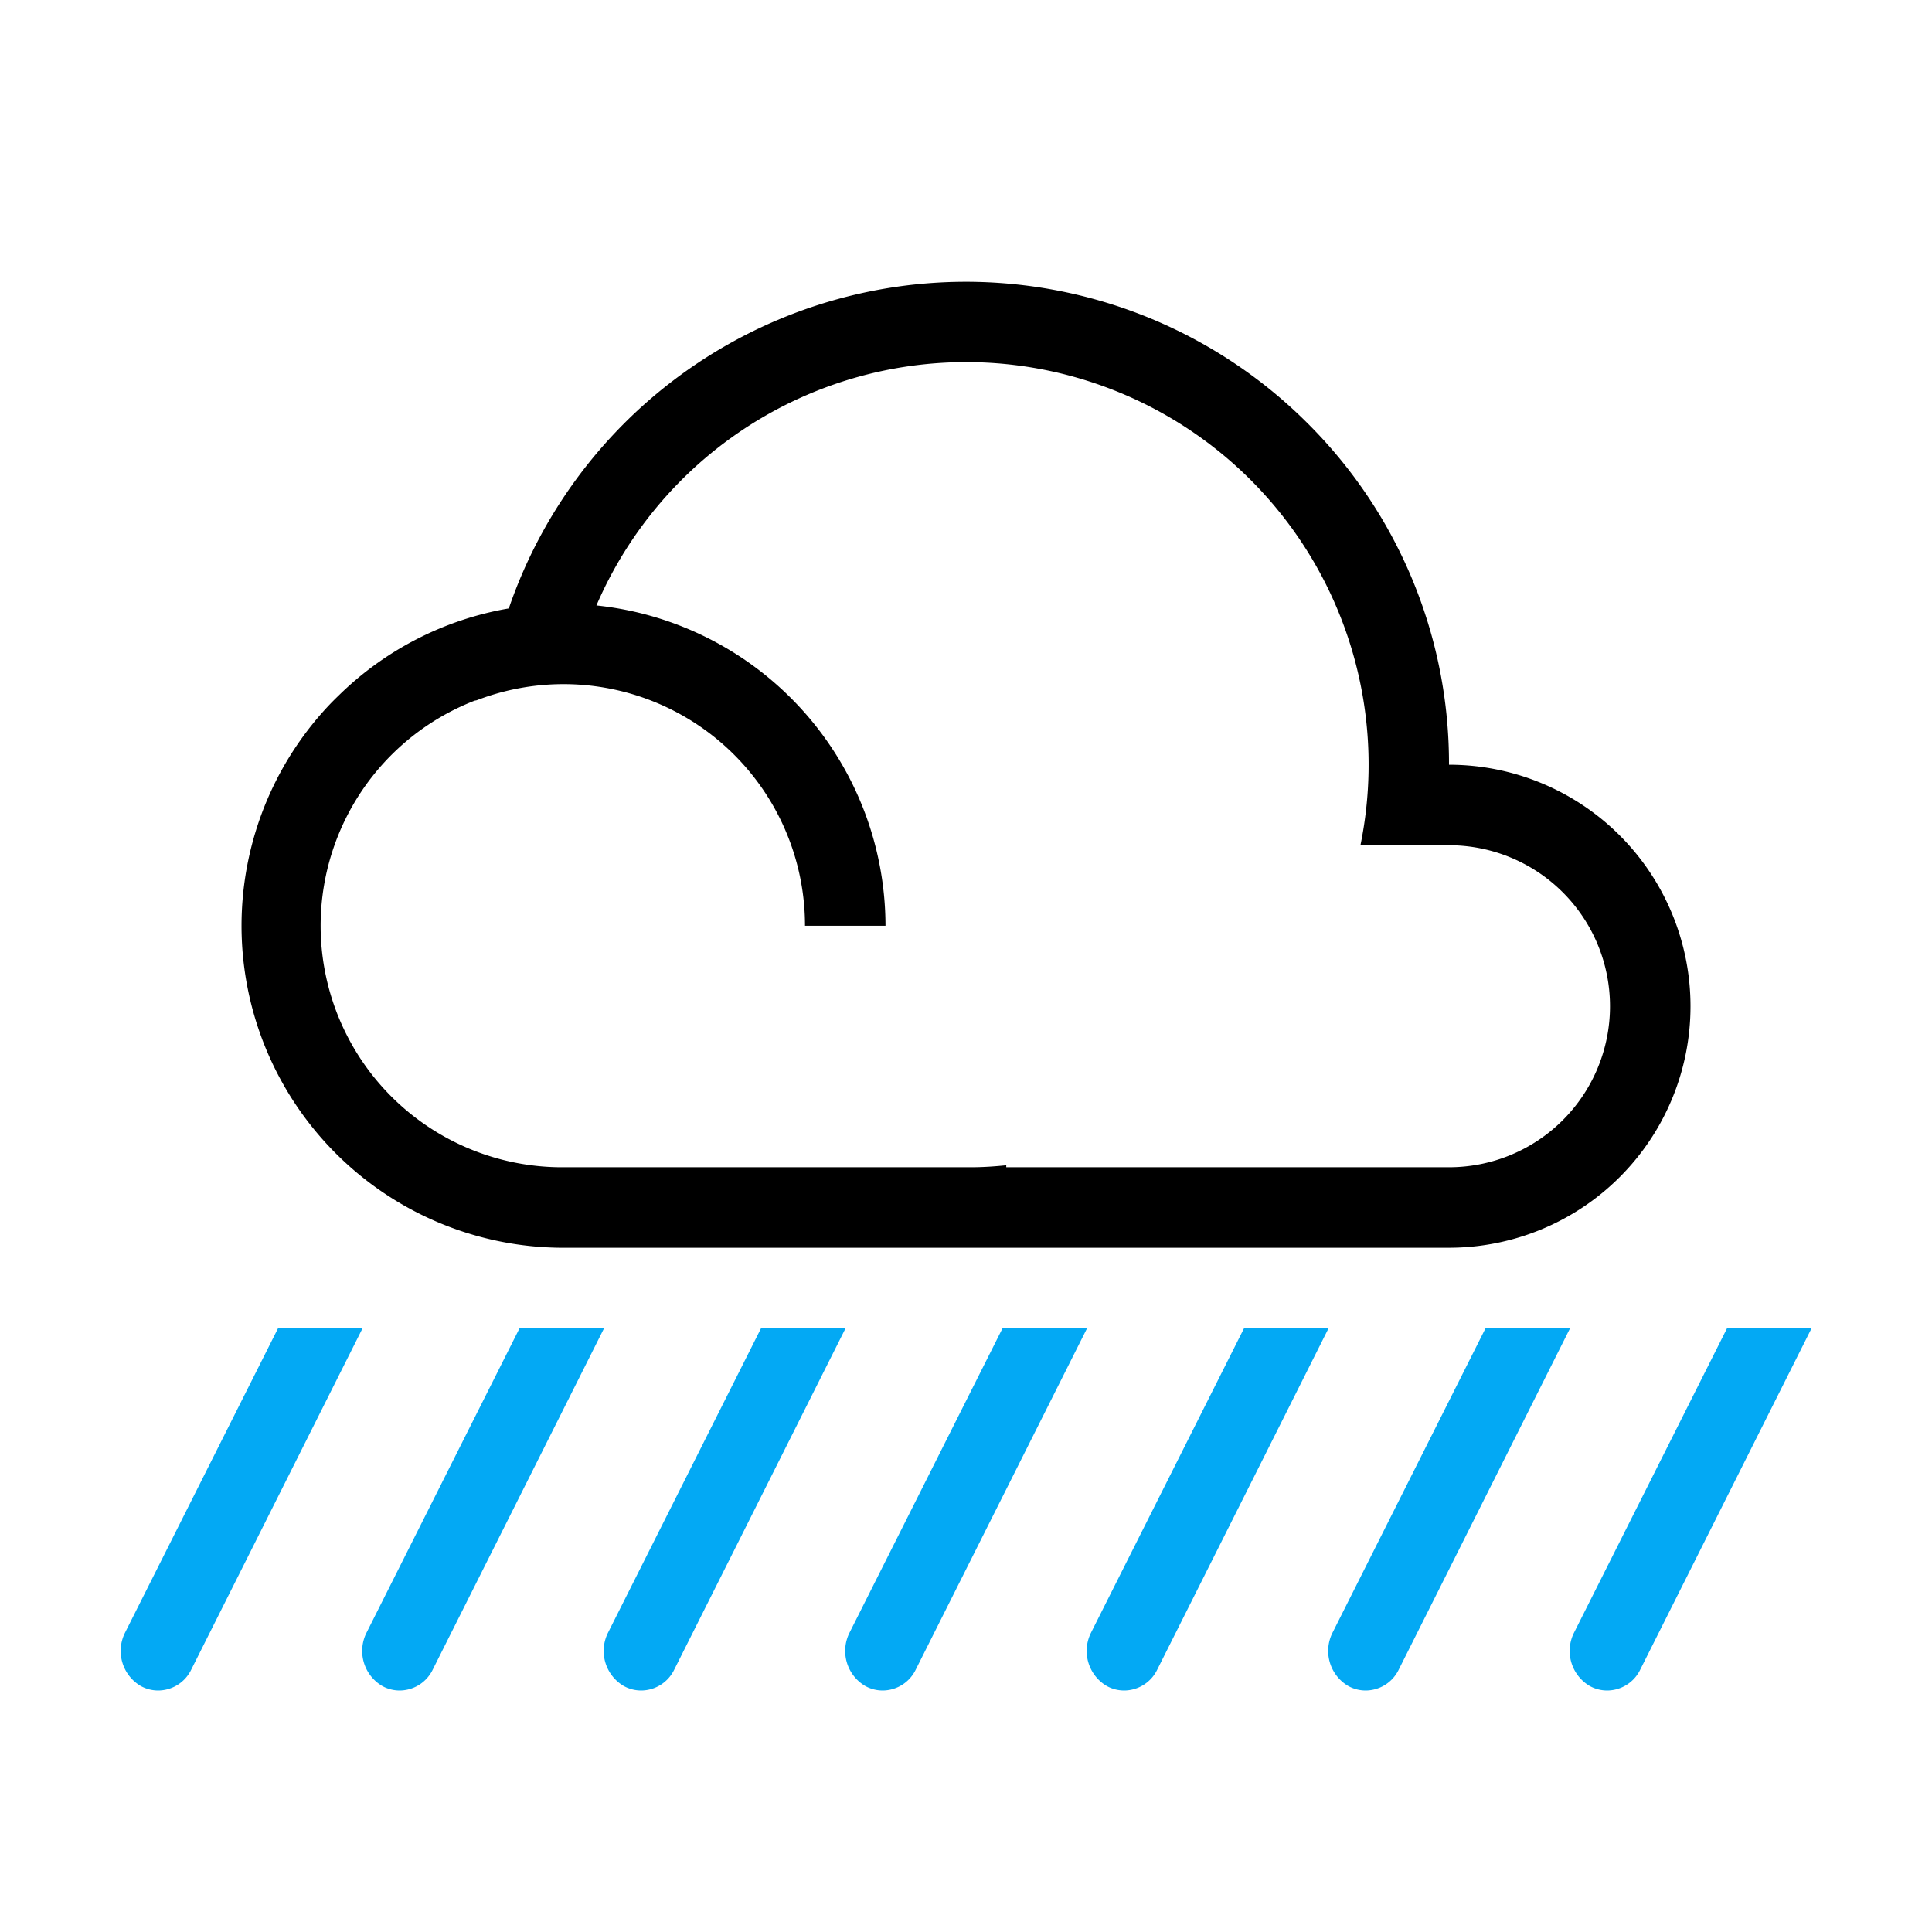 <svg xmlns="http://www.w3.org/2000/svg" xmlns:xlink="http://www.w3.org/1999/xlink" width="48" height="48" viewBox="0 0 48 48">
  <defs>
    <clipPath id="clip-_504">
      <rect width="48" height="48"/>
    </clipPath>
  </defs>
  <g id="_504" data-name="504" clip-path="url(#clip-_504)">
    <path id="Subtraction_69" data-name="Subtraction 69" d="M30,24H7.9A8,8,0,0,1,1.32,11.6a8.11,8.11,0,0,1,.588-.783c.16-.187.327-.366.5-.531A7.949,7.949,0,0,1,6.641,8.116a12.005,12.005,0,0,1,19.845-4.6A11.921,11.921,0,0,1,30,12a6,6,0,0,1,0,12Zm-11-2.05h0V22H30a4,4,0,0,0,0-8H27.8A10,10,0,0,0,8.818,8.042,8.013,8.013,0,0,1,16,16H14a6,6,0,0,0-7.882-5.7c-.077.025-.161.055-.281.1l-.012,0-.012.005-.013,0A6,6,0,0,0,7.9,22H18.129c.29,0,.582-.02.87-.049Z" transform="translate(6 7)"/>
    <path id="Path_630" data-name="Path 630" d="M-162.509-37.115a1.01,1.01,0,0,1-.383-1.325l3.8-7.56h2.1l-4.256,8.48a.917.917,0,0,1-.817.52A.891.891,0,0,1-162.509-37.115Z" transform="translate(166 79)" fill="#03a9f4"/>
    <path id="Path_631" data-name="Path 631" d="M-162.509-37.115a1.01,1.01,0,0,1-.383-1.325l3.8-7.56h2.1l-4.256,8.48a.917.917,0,0,1-.817.52A.891.891,0,0,1-162.509-37.115Z" transform="translate(172 79)" fill="#03a9f4"/>
    <path id="Path_632" data-name="Path 632" d="M-162.509-37.115a1.01,1.01,0,0,1-.383-1.325l3.8-7.56h2.1l-4.256,8.48a.917.917,0,0,1-.817.52A.891.891,0,0,1-162.509-37.115Z" transform="translate(178 79)" fill="#03a9f4"/>
    <path id="Path_633" data-name="Path 633" d="M-162.509-37.115a1.01,1.01,0,0,1-.383-1.325l3.8-7.56h2.1l-4.256,8.48a.917.917,0,0,1-.817.52A.891.891,0,0,1-162.509-37.115Z" transform="translate(184 79)" fill="#03a9f4"/>
    <path id="Path_634" data-name="Path 634" d="M-162.509-37.115a1.01,1.01,0,0,1-.383-1.325l3.8-7.56h2.1l-4.256,8.48a.917.917,0,0,1-.817.52A.891.891,0,0,1-162.509-37.115Z" transform="translate(190 79)" fill="#03a9f4"/>
    <path id="Path_635" data-name="Path 635" d="M-162.509-37.115a1.01,1.01,0,0,1-.383-1.325l3.8-7.56h2.1l-4.256,8.48a.917.917,0,0,1-.817.52A.891.891,0,0,1-162.509-37.115Z" transform="translate(196 79)" fill="#03a9f4"/>
    <path id="Path_636" data-name="Path 636" d="M-162.509-37.115a1.01,1.01,0,0,1-.383-1.325l3.8-7.56h2.1l-4.256,8.48a.917.917,0,0,1-.817.52A.891.891,0,0,1-162.509-37.115Z" transform="translate(202 79)" fill="#03a9f4"/>
  </g>
</svg>

